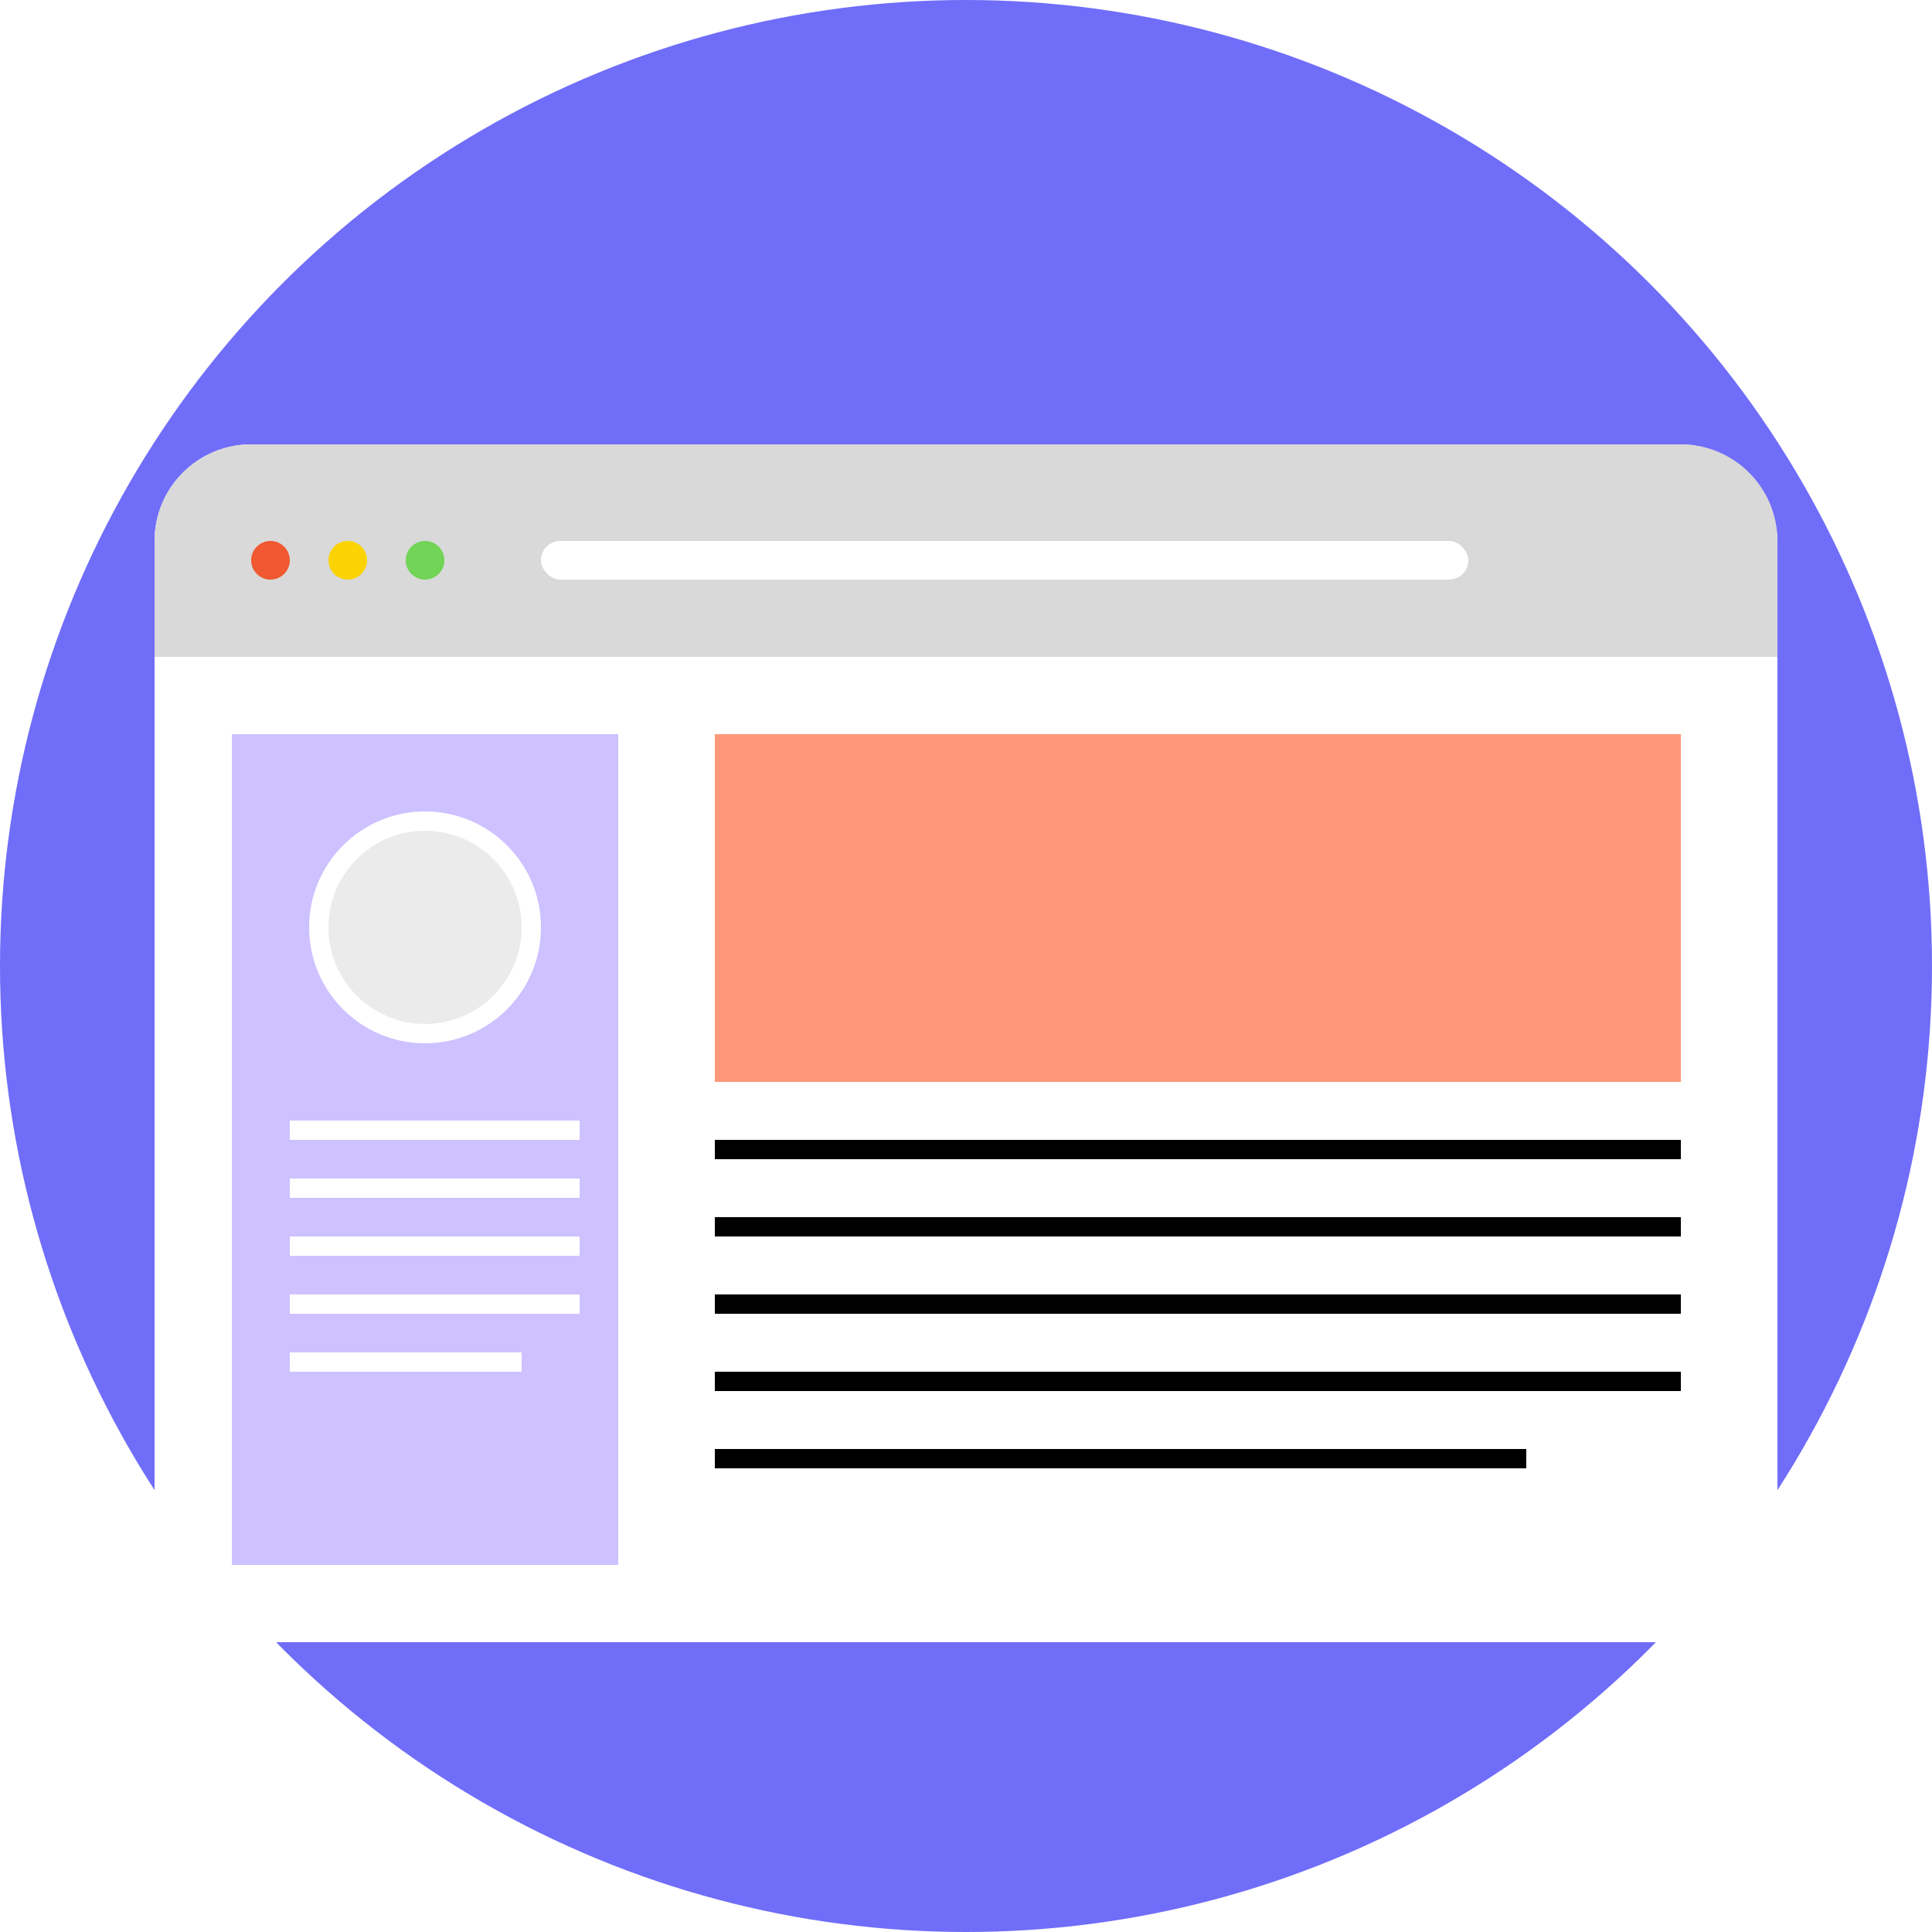 <svg width="100" height="100" viewBox="0 0 100 100" fill="none" xmlns="http://www.w3.org/2000/svg">
<circle cx="50" cy="50" r="50" fill="#706DF9"/>
<g filter="url(#filter0_d)">
<rect x="8" y="19" width="84" height="62" rx="5" fill="white"/>
<path d="M8 24C8 21.239 10.239 19 13 19H87C89.761 19 92 21.239 92 24V30H8V24Z" fill="#D9D9D9"/>
<circle r="1" transform="matrix(-1 0 0 1 14 25)" fill="#F0582F"/>
<circle r="1" transform="matrix(-1 0 0 1 18 25)" fill="#FBD303"/>
<circle r="1" transform="matrix(-1 0 0 1 22 25)" fill="#71D456"/>
<rect x="28" y="24" width="48" height="2" rx="1" fill="white"/>
<rect x="12" y="34" width="20" height="43" fill="#CEC1FF"/>
<rect x="37" y="34" width="50" height="18" fill="#FF9878"/>
<circle r="5.5" transform="matrix(-1 0 0 1 22 44)" fill="#EBEBEB" stroke="white"/>
<line x1="15" y1="54.5" x2="30" y2="54.5" stroke="white"/>
<line x1="15" y1="57.5" x2="30" y2="57.5" stroke="white"/>
<line x1="15" y1="60.5" x2="30" y2="60.5" stroke="white"/>
<line x1="15" y1="63.5" x2="30" y2="63.5" stroke="white"/>
<line x1="15" y1="66.5" x2="27" y2="66.5" stroke="white"/>
<line x1="37" y1="55.5" x2="87" y2="55.5" stroke="black"/>
<line x1="37" y1="59.5" x2="87" y2="59.5" stroke="black"/>
<line x1="37" y1="63.5" x2="87" y2="63.5" stroke="black"/>
<line x1="37" y1="67.5" x2="87" y2="67.5" stroke="black"/>
<line x1="37" y1="71.5" x2="79" y2="71.5" stroke="black"/>
</g>
<defs>
<filter id="filter0_d" x="4" y="19" width="92" height="70" filterUnits="userSpaceOnUse" color-interpolation-filters="sRGB">
<feFlood flood-opacity="0" result="BackgroundImageFix"/>
<feColorMatrix in="SourceAlpha" type="matrix" values="0 0 0 0 0 0 0 0 0 0 0 0 0 0 0 0 0 0 127 0"/>
<feOffset dy="4"/>
<feGaussianBlur stdDeviation="2"/>
<feColorMatrix type="matrix" values="0 0 0 0 0 0 0 0 0 0 0 0 0 0 0 0 0 0 0.25 0"/>
<feBlend mode="normal" in2="BackgroundImageFix" result="effect1_dropShadow"/>
<feBlend mode="normal" in="SourceGraphic" in2="effect1_dropShadow" result="shape"/>
</filter>
</defs>
</svg>

